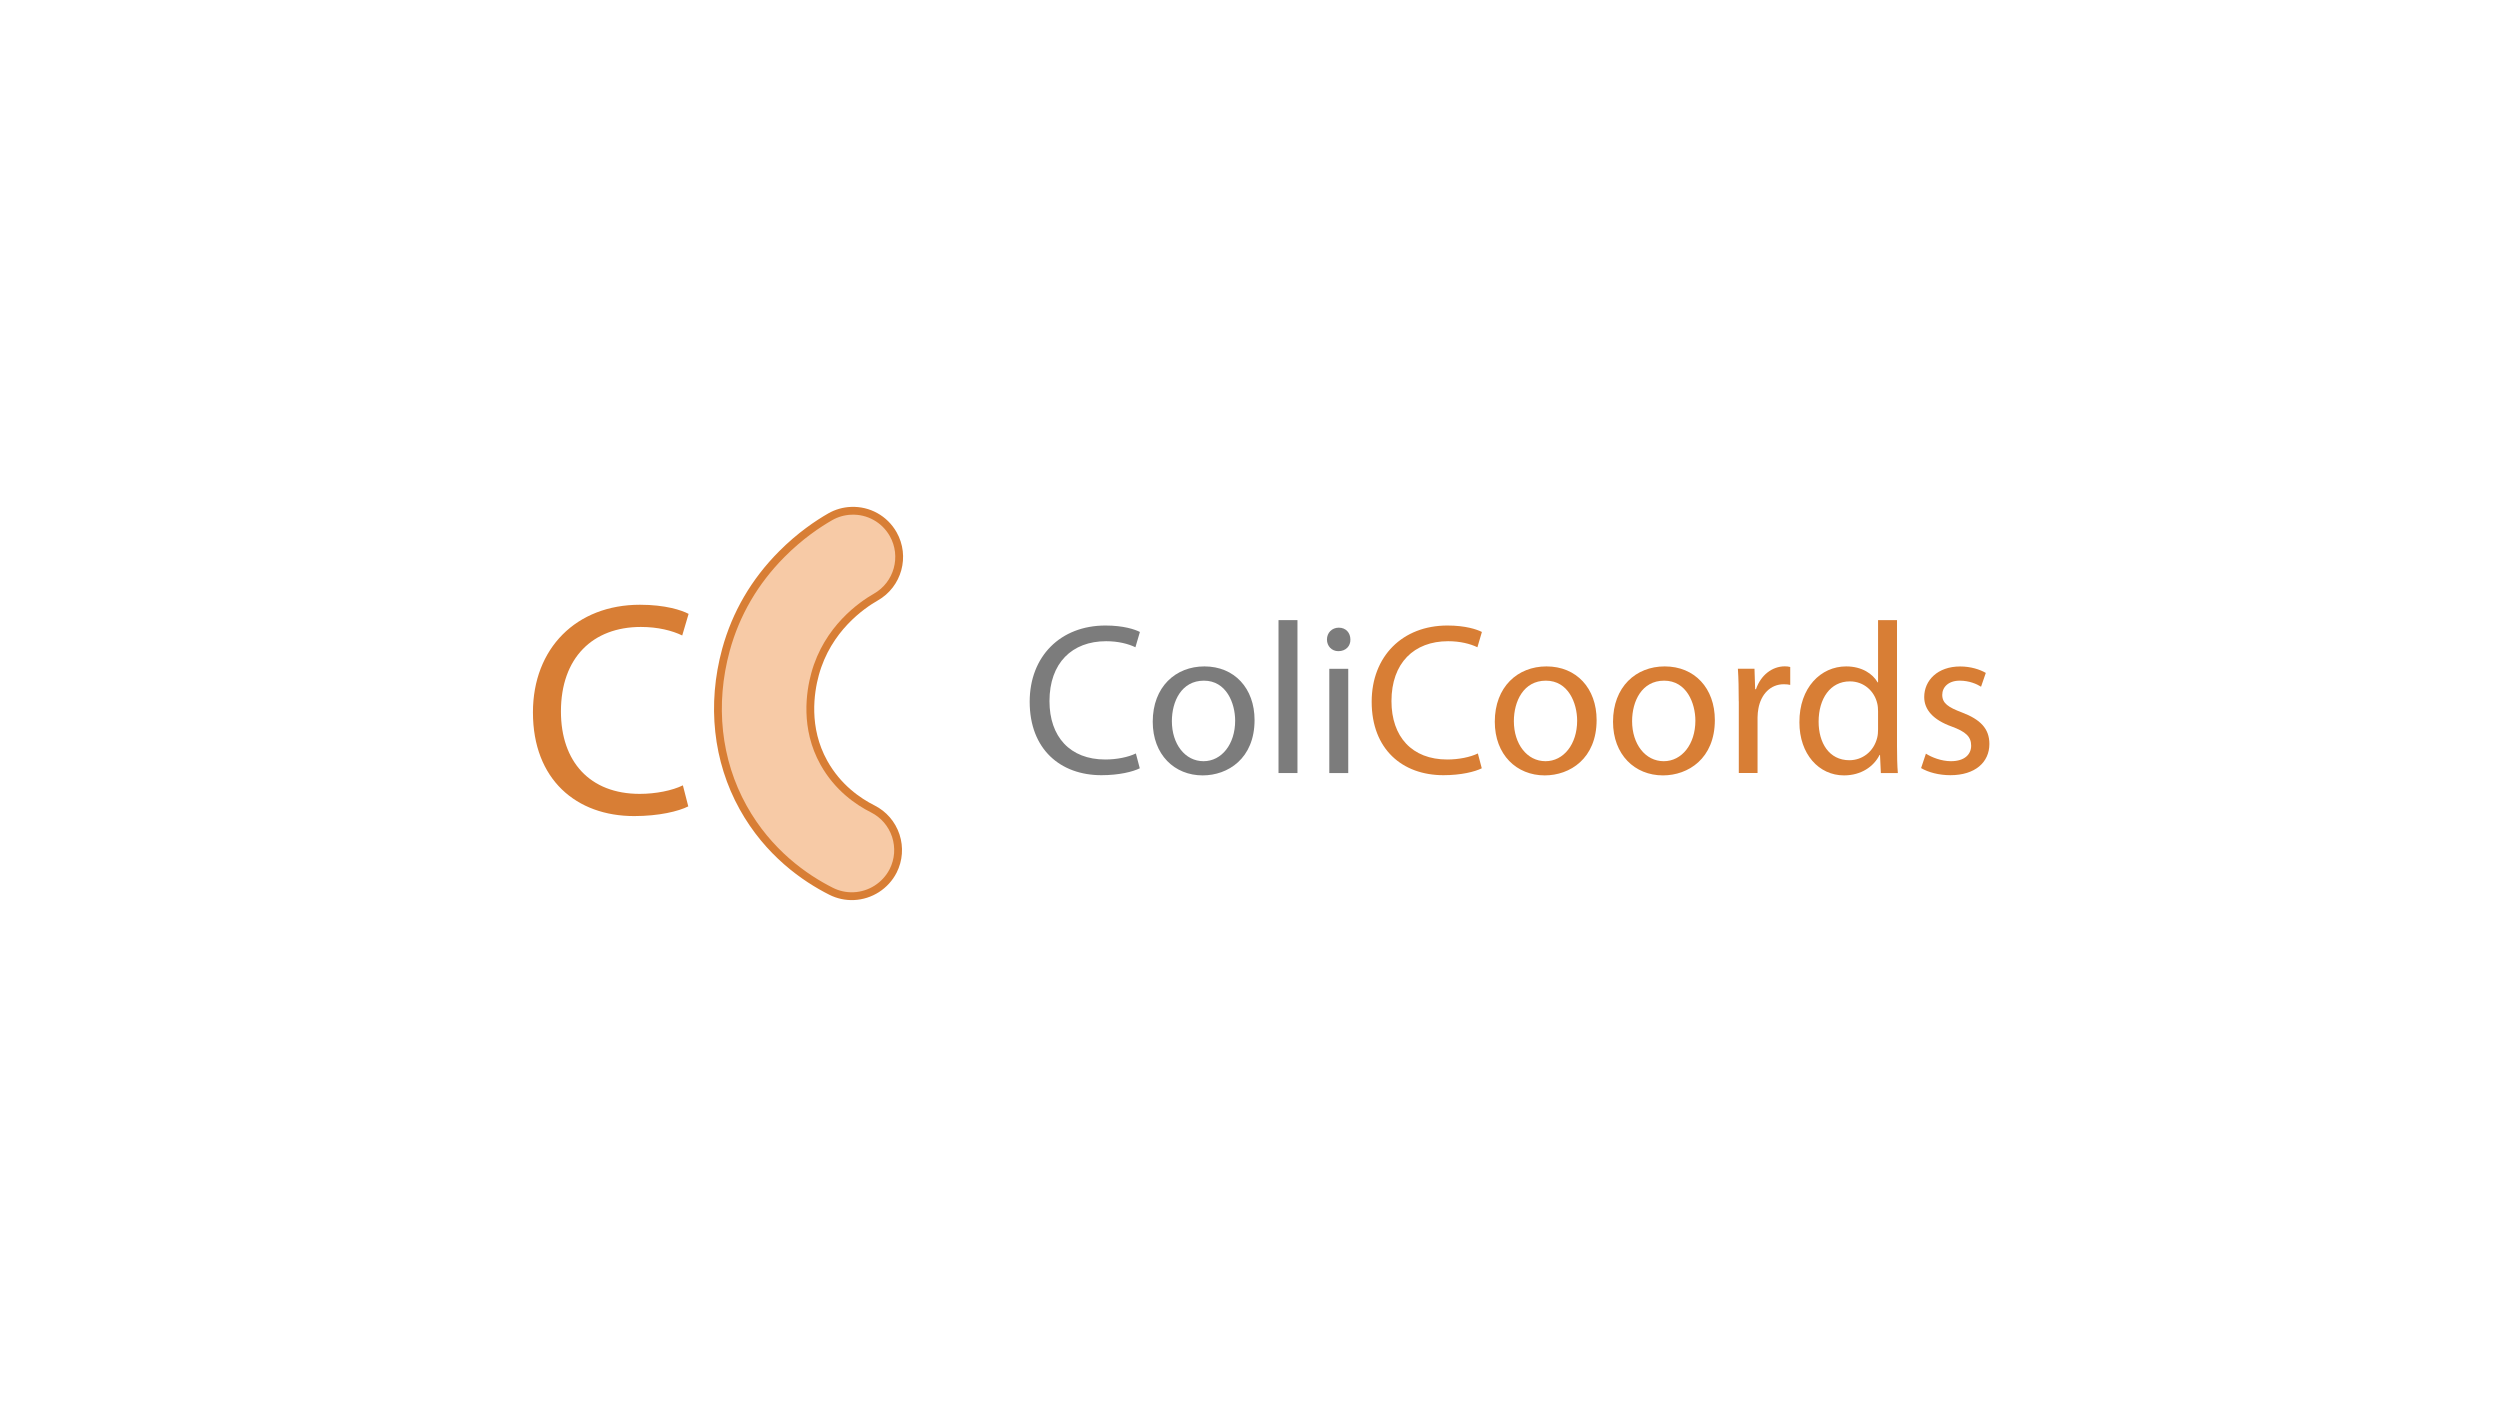 <?xml version="1.0" encoding="utf-8"?>
<!-- Generator: Adobe Illustrator 21.1.0, SVG Export Plug-In . SVG Version: 6.00 Build 0)  -->
<svg version="1.1" id="Logo_1_" xmlns="http://www.w3.org/2000/svg" xmlns:xlink="http://www.w3.org/1999/xlink" x="0px" y="0px"
	 viewBox="0 0 3840 2160" style="enable-background:new 0 0 3840 2160;" xml:space="preserve">
<style type="text/css">
	.st0{fill:#7C7C7C;}
	.st1{fill:#D87E35;}
	.st2{display:none;}
	.st3{display:inline;fill:#F2A972;}
	.st4{display:inline;}
	.st5{fill:#FFFFFF;}
	.st6{fill:#F7CAA6;stroke:#D87E35;stroke-width:12;stroke-miterlimit:10;}
</style>
<g id="Transparent">
	<g id="Title">
		<path class="st0" d="M1750.7,1180.1c-10.6,5.3-31.8,10.6-58.9,10.6c-62.9,0-110.2-39.7-110.2-112.8c0-69.8,47.3-117.1,116.4-117.1
			c27.8,0,45.3,6,52.9,9.9l-6.9,23.5c-10.9-5.3-26.5-9.3-45-9.3c-52.3,0-87,33.4-87,92c0,54.6,31.4,89.7,85.7,89.7
			c17.5,0,35.4-3.6,47-9.3L1750.7,1180.1z"/>
		<path class="st0" d="M1927,1106c0,59.2-41,85-79.7,85c-43.3,0-76.7-31.8-76.7-82.4c0-53.6,35.1-85,79.4-85
			C1895.9,1023.6,1927,1057.1,1927,1106z M1800,1107.7c0,35.1,20.2,61.5,48.6,61.5c27.8,0,48.6-26.1,48.6-62.2
			c0-27.1-13.6-61.5-48-61.5S1800,1077.2,1800,1107.7z"/>
		<path class="st0" d="M1963.8,952.5h29.1v234.9h-29.1V952.5z"/>
		<path class="st0" d="M2074.2,982.3c0.3,9.9-6.9,17.9-18.5,17.9c-10.3,0-17.5-7.9-17.5-17.9c0-10.3,7.6-18.2,18.2-18.2
			C2067.3,964.1,2074.2,972,2074.2,982.3z M2041.8,1187.4v-160.1h29.1v160.1H2041.8z"/>
		<path class="st1" d="M2276,1180.1c-10.6,5.3-31.8,10.6-58.9,10.6c-62.9,0-110.2-39.7-110.2-112.8c0-69.8,47.3-117.1,116.4-117.1
			c27.8,0,45.3,6,52.9,9.9l-6.9,23.5c-10.9-5.3-26.5-9.3-45-9.3c-52.3,0-87,33.4-87,92c0,54.6,31.4,89.7,85.7,89.7
			c17.5,0,35.4-3.6,47-9.3L2276,1180.1z"/>
		<path class="st1" d="M2452.4,1106c0,59.2-41,85-79.7,85c-43.3,0-76.7-31.8-76.7-82.4c0-53.6,35.1-85,79.4-85
			C2421.3,1023.6,2452.4,1057.1,2452.4,1106z M2325.3,1107.7c0,35.1,20.2,61.5,48.6,61.5c27.8,0,48.6-26.1,48.6-62.2
			c0-27.1-13.6-61.5-48-61.5S2325.3,1077.2,2325.3,1107.7z"/>
		<path class="st1" d="M2634,1106c0,59.2-41,85-79.7,85c-43.3,0-76.7-31.8-76.7-82.4c0-53.6,35.1-85,79.4-85
			C2602.9,1023.6,2634,1057.1,2634,1106z M2506.9,1107.7c0,35.1,20.2,61.5,48.6,61.5c27.8,0,48.6-26.1,48.6-62.2
			c0-27.1-13.6-61.5-48-61.5S2506.9,1077.2,2506.9,1107.7z"/>
		<path class="st1" d="M2670.7,1077.2c0-18.9-0.3-35.1-1.3-50h25.5l1,31.4h1.3c7.3-21.5,24.8-35.1,44.3-35.1c3.3,0,5.6,0.3,8.3,1
			v27.5c-3-0.7-6-1-9.9-1c-20.5,0-35.1,15.5-39,37.4c-0.7,4-1.3,8.6-1.3,13.6v85.3h-28.8V1077.2z"/>
		<path class="st1" d="M2913.8,952.5V1146c0,14.2,0.3,30.4,1.3,41.4H2889l-1.3-27.8h-0.7c-8.9,17.9-28.4,31.4-54.6,31.4
			c-38.7,0-68.5-32.8-68.5-81.4c-0.3-53.3,32.8-86,71.8-86c24.5,0,41,11.6,48.3,24.5h0.7v-95.6H2913.8z M2884.7,1092.5
			c0-3.6-0.3-8.6-1.3-12.2c-4.3-18.5-20.2-33.7-42-33.7c-30.1,0-48,26.5-48,61.9c0,32.4,15.9,59.2,47.3,59.2
			c19.5,0,37.4-12.9,42.7-34.7c1-4,1.3-7.9,1.3-12.6V1092.5z"/>
		<path class="st1" d="M2958.2,1157.6c8.6,5.6,23.8,11.6,38.4,11.6c21.2,0,31.1-10.6,31.1-23.8c0-13.9-8.3-21.5-29.8-29.4
			c-28.8-10.3-42.3-26.1-42.3-45.3c0-25.8,20.8-47,55.2-47c16.2,0,30.4,4.6,39.4,9.9l-7.3,21.2c-6.3-4-17.9-9.3-32.8-9.3
			c-17.2,0-26.8,9.9-26.8,21.8c0,13.2,9.6,19.2,30.4,27.1c27.8,10.6,42,24.5,42,48.3c0,28.1-21.8,48-59.9,48
			c-17.5,0-33.7-4.3-45-10.9L2958.2,1157.6z"/>
	</g>
</g>
<g id="Color" class="st2">
	<rect id="Bacground" x="-3.5" y="-0.1" class="st3" width="3840" height="2160"/>
	<g id="Title_1_" class="st4">
		<path class="st5" d="M1750.7,1180.1c-10.6,5.3-31.8,10.6-58.9,10.6c-62.9,0-110.2-39.7-110.2-112.8c0-69.8,47.3-117.1,116.4-117.1
			c27.8,0,45.3,6,52.9,9.9l-6.9,23.5c-10.9-5.3-26.5-9.3-45-9.3c-52.3,0-87,33.4-87,92c0,54.6,31.4,89.7,85.7,89.7
			c17.5,0,35.4-3.6,47-9.3L1750.7,1180.1z"/>
		<path class="st5" d="M1927,1106c0,59.2-41,85-79.7,85c-43.3,0-76.7-31.8-76.7-82.4c0-53.6,35.1-85,79.4-85
			C1895.9,1023.6,1927,1057.1,1927,1106z M1800,1107.7c0,35.1,20.2,61.5,48.6,61.5c27.8,0,48.6-26.1,48.6-62.2
			c0-27.1-13.6-61.5-48-61.5S1800,1077.2,1800,1107.7z"/>
		<path class="st5" d="M1963.8,952.5h29.1v234.9h-29.1V952.5z"/>
		<path class="st5" d="M2074.2,982.3c0.3,9.9-6.9,17.9-18.5,17.9c-10.3,0-17.5-7.9-17.5-17.9c0-10.3,7.6-18.2,18.2-18.2
			C2067.3,964.1,2074.2,972,2074.2,982.3z M2041.8,1187.4v-160.1h29.1v160.1H2041.8z"/>
		<path class="st1" d="M2276,1180.1c-10.6,5.3-31.8,10.6-58.9,10.6c-62.9,0-110.2-39.7-110.2-112.8c0-69.8,47.3-117.1,116.4-117.1
			c27.8,0,45.3,6,52.9,9.9l-6.9,23.5c-10.9-5.3-26.5-9.3-45-9.3c-52.3,0-87,33.4-87,92c0,54.6,31.4,89.7,85.7,89.7
			c17.5,0,35.4-3.6,47-9.3L2276,1180.1z"/>
		<path class="st1" d="M2452.4,1106c0,59.2-41,85-79.7,85c-43.3,0-76.7-31.8-76.7-82.4c0-53.6,35.1-85,79.4-85
			C2421.3,1023.6,2452.4,1057.1,2452.4,1106z M2325.3,1107.7c0,35.1,20.2,61.5,48.6,61.5c27.8,0,48.6-26.1,48.6-62.2
			c0-27.1-13.6-61.5-48-61.5S2325.3,1077.2,2325.3,1107.7z"/>
		<path class="st1" d="M2634,1106c0,59.2-41,85-79.7,85c-43.3,0-76.7-31.8-76.7-82.4c0-53.6,35.1-85,79.4-85
			C2602.9,1023.6,2634,1057.1,2634,1106z M2506.9,1107.7c0,35.1,20.2,61.5,48.6,61.5c27.8,0,48.6-26.1,48.6-62.2
			c0-27.1-13.6-61.5-48-61.5S2506.9,1077.2,2506.9,1107.7z"/>
		<path class="st1" d="M2670.7,1077.2c0-18.9-0.3-35.1-1.3-50h25.5l1,31.4h1.3c7.3-21.5,24.8-35.1,44.3-35.1c3.3,0,5.6,0.3,8.3,1
			v27.5c-3-0.7-6-1-9.9-1c-20.5,0-35.1,15.5-39,37.4c-0.7,4-1.3,8.6-1.3,13.6v85.3h-28.8V1077.2z"/>
		<path class="st1" d="M2913.8,952.5V1146c0,14.2,0.3,30.4,1.3,41.4H2889l-1.3-27.8h-0.7c-8.9,17.9-28.4,31.4-54.6,31.4
			c-38.7,0-68.5-32.8-68.5-81.4c-0.3-53.3,32.8-86,71.8-86c24.5,0,41,11.6,48.3,24.5h0.7v-95.6H2913.8z M2884.7,1092.5
			c0-3.6-0.3-8.6-1.3-12.2c-4.3-18.5-20.2-33.7-42-33.7c-30.1,0-48,26.5-48,61.9c0,32.4,15.9,59.2,47.3,59.2
			c19.5,0,37.4-12.9,42.7-34.7c1-4,1.3-7.9,1.3-12.6V1092.5z"/>
		<path class="st1" d="M2958.2,1157.6c8.6,5.6,23.8,11.6,38.4,11.6c21.2,0,31.1-10.6,31.1-23.8c0-13.9-8.3-21.5-29.8-29.4
			c-28.8-10.3-42.3-26.1-42.3-45.3c0-25.8,20.8-47,55.2-47c16.2,0,30.4,4.6,39.4,9.9l-7.3,21.2c-6.3-4-17.9-9.3-32.8-9.3
			c-17.2,0-26.8,9.9-26.8,21.8c0,13.2,9.6,19.2,30.4,27.1c27.8,10.6,42,24.5,42,48.3c0,28.1-21.8,48-59.9,48
			c-17.5,0-33.7-4.3-45-10.9L2958.2,1157.6z"/>
	</g>
</g>
<g id="Icon">
	<g id="Ecoli_1_">
		<path class="st6" d="M1311.3,1376.5c-12,0.5-24-2.1-34.7-7.5c-40.3-20.3-96.5-59.1-135.2-128.8c-40-72-49.3-158-26.3-242.2
			c15.2-55.4,44-104.9,85.7-146.8c28.3-28.5,56.1-46.9,74.4-57.4c9.8-5.6,20.9-8.8,32.2-9.2c26.6-1.1,51.3,12.6,64.5,35.8
			c19.3,34,7.4,77.4-26.6,96.7c-21.7,12.4-74.3,48.6-93.4,118.4c-7.6,27.9-16.1,82.7,13.5,135.9c21.2,38.2,52.5,59.7,75,71
			c16.9,8.5,29.5,23.1,35.5,41.1c5.9,18,4.5,37.2-4,54.1C1360.2,1360.5,1337,1375.4,1311.3,1376.5z"/>
	</g>
	<g id="C_2_">
		<path class="st1" d="M1057.2,1238.6c-14.9,7.5-44.8,14.9-83.1,14.9c-88.7,0-155.5-56-155.5-159.3c0-98.5,66.8-165.3,164.4-165.3
			c39.2,0,64,8.4,74.7,14l-9.8,33.2c-15.4-7.5-37.4-13.1-63.5-13.1c-73.8,0-122.8,47.2-122.8,129.8c0,77.1,44.4,126.6,121,126.6
			c24.8,0,50-5.1,66.3-13.1L1057.2,1238.6z"/>
	</g>
</g>
</svg>
